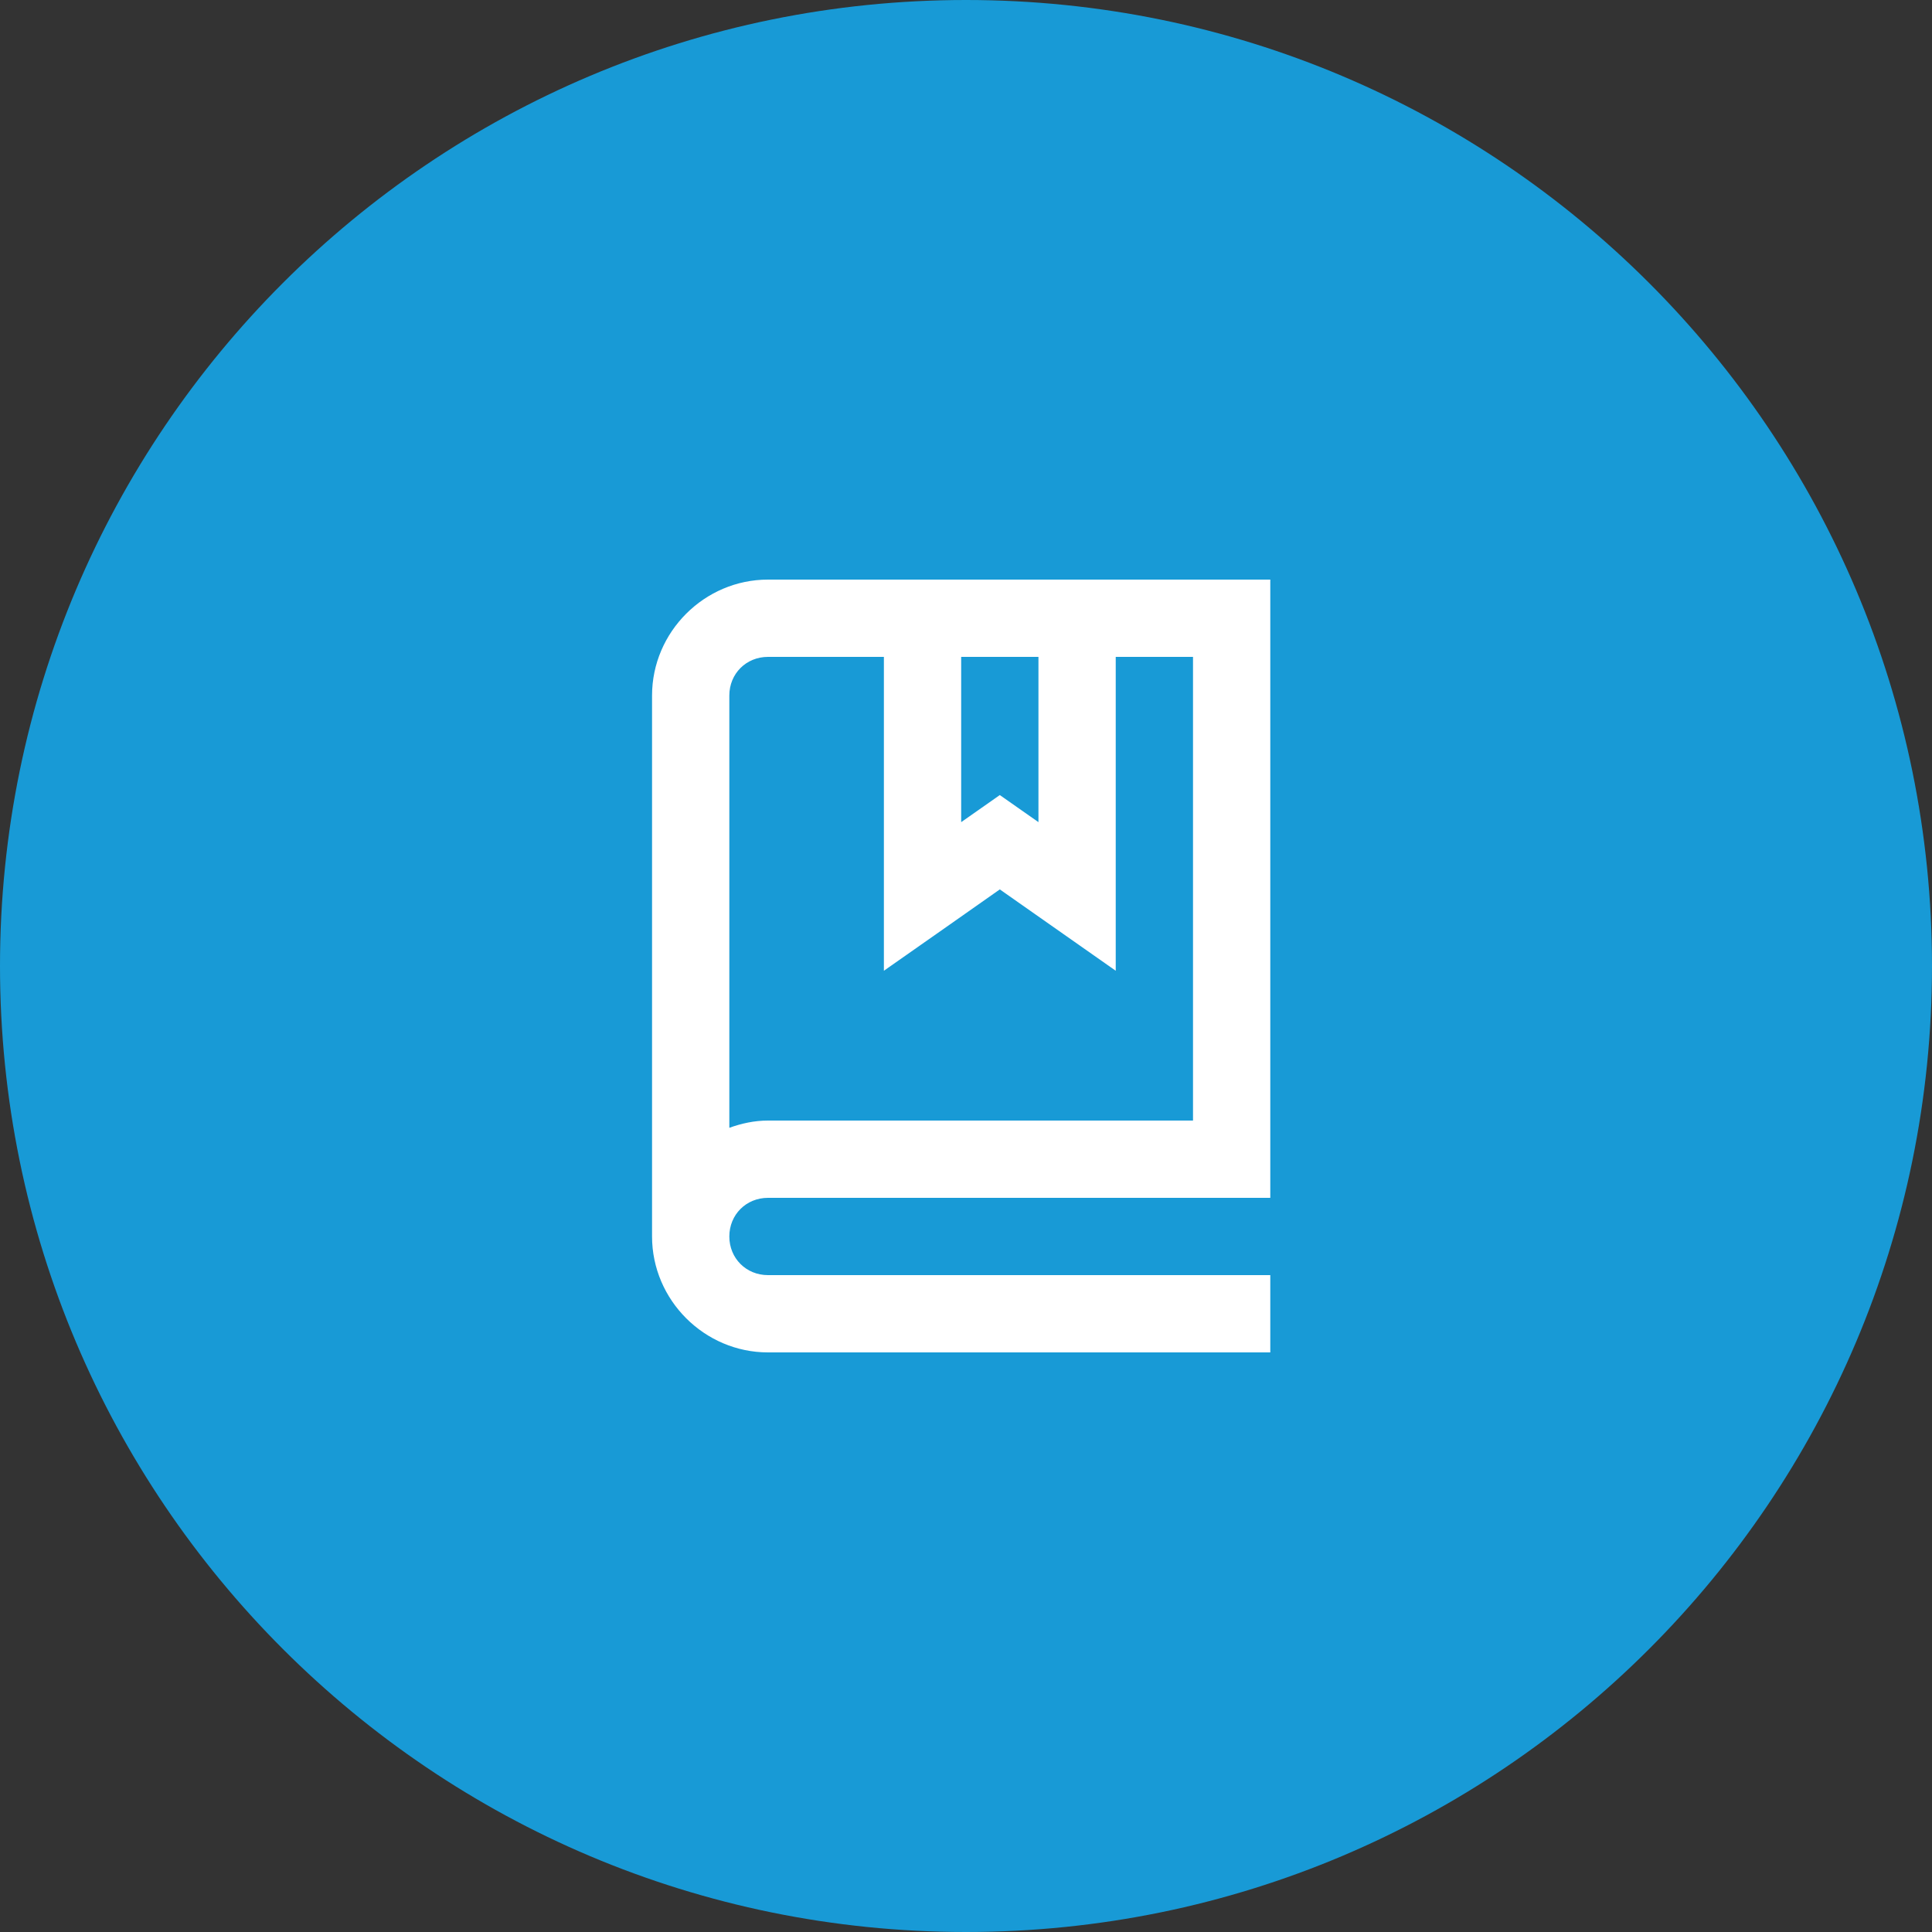 <svg width="48" height="48" viewBox="0 0 48 48" fill="none" xmlns="http://www.w3.org/2000/svg">
<rect x="0" y="0" width="48" height="48" fill="#333333" stroke="none"/>
<path fill-rule="evenodd" clip-rule="evenodd" d="M24 0C10.745 0 0 10.745 0 24C0 37.255 10.745 48 24 48C37.255 48 48 37.255 48 24C48 10.745 37.255 0 24 0Z" fill="#189AD6"/>
<path d="M19.08 14.4C17.501 14.4 16.2 15.701 16.2 17.28V30.72C16.2 32.299 17.501 33.6 19.08 33.6H31.56V31.68H19.08C18.538 31.68 18.12 31.262 18.12 30.72C18.12 30.178 18.538 29.76 19.08 29.76H31.56V27.84V14.4H27.72H21.96H19.08ZM19.08 16.32H21.96V24.118L23.471 23.059L24.84 22.097L27.72 24.118V16.32H29.64V27.84H19.08C18.742 27.84 18.422 27.911 18.12 28.02V17.28C18.12 16.738 18.538 16.32 19.08 16.32ZM23.88 16.32H25.8V20.426L24.84 19.753L23.88 20.426V16.32Z" fill="white"/>
</svg>
